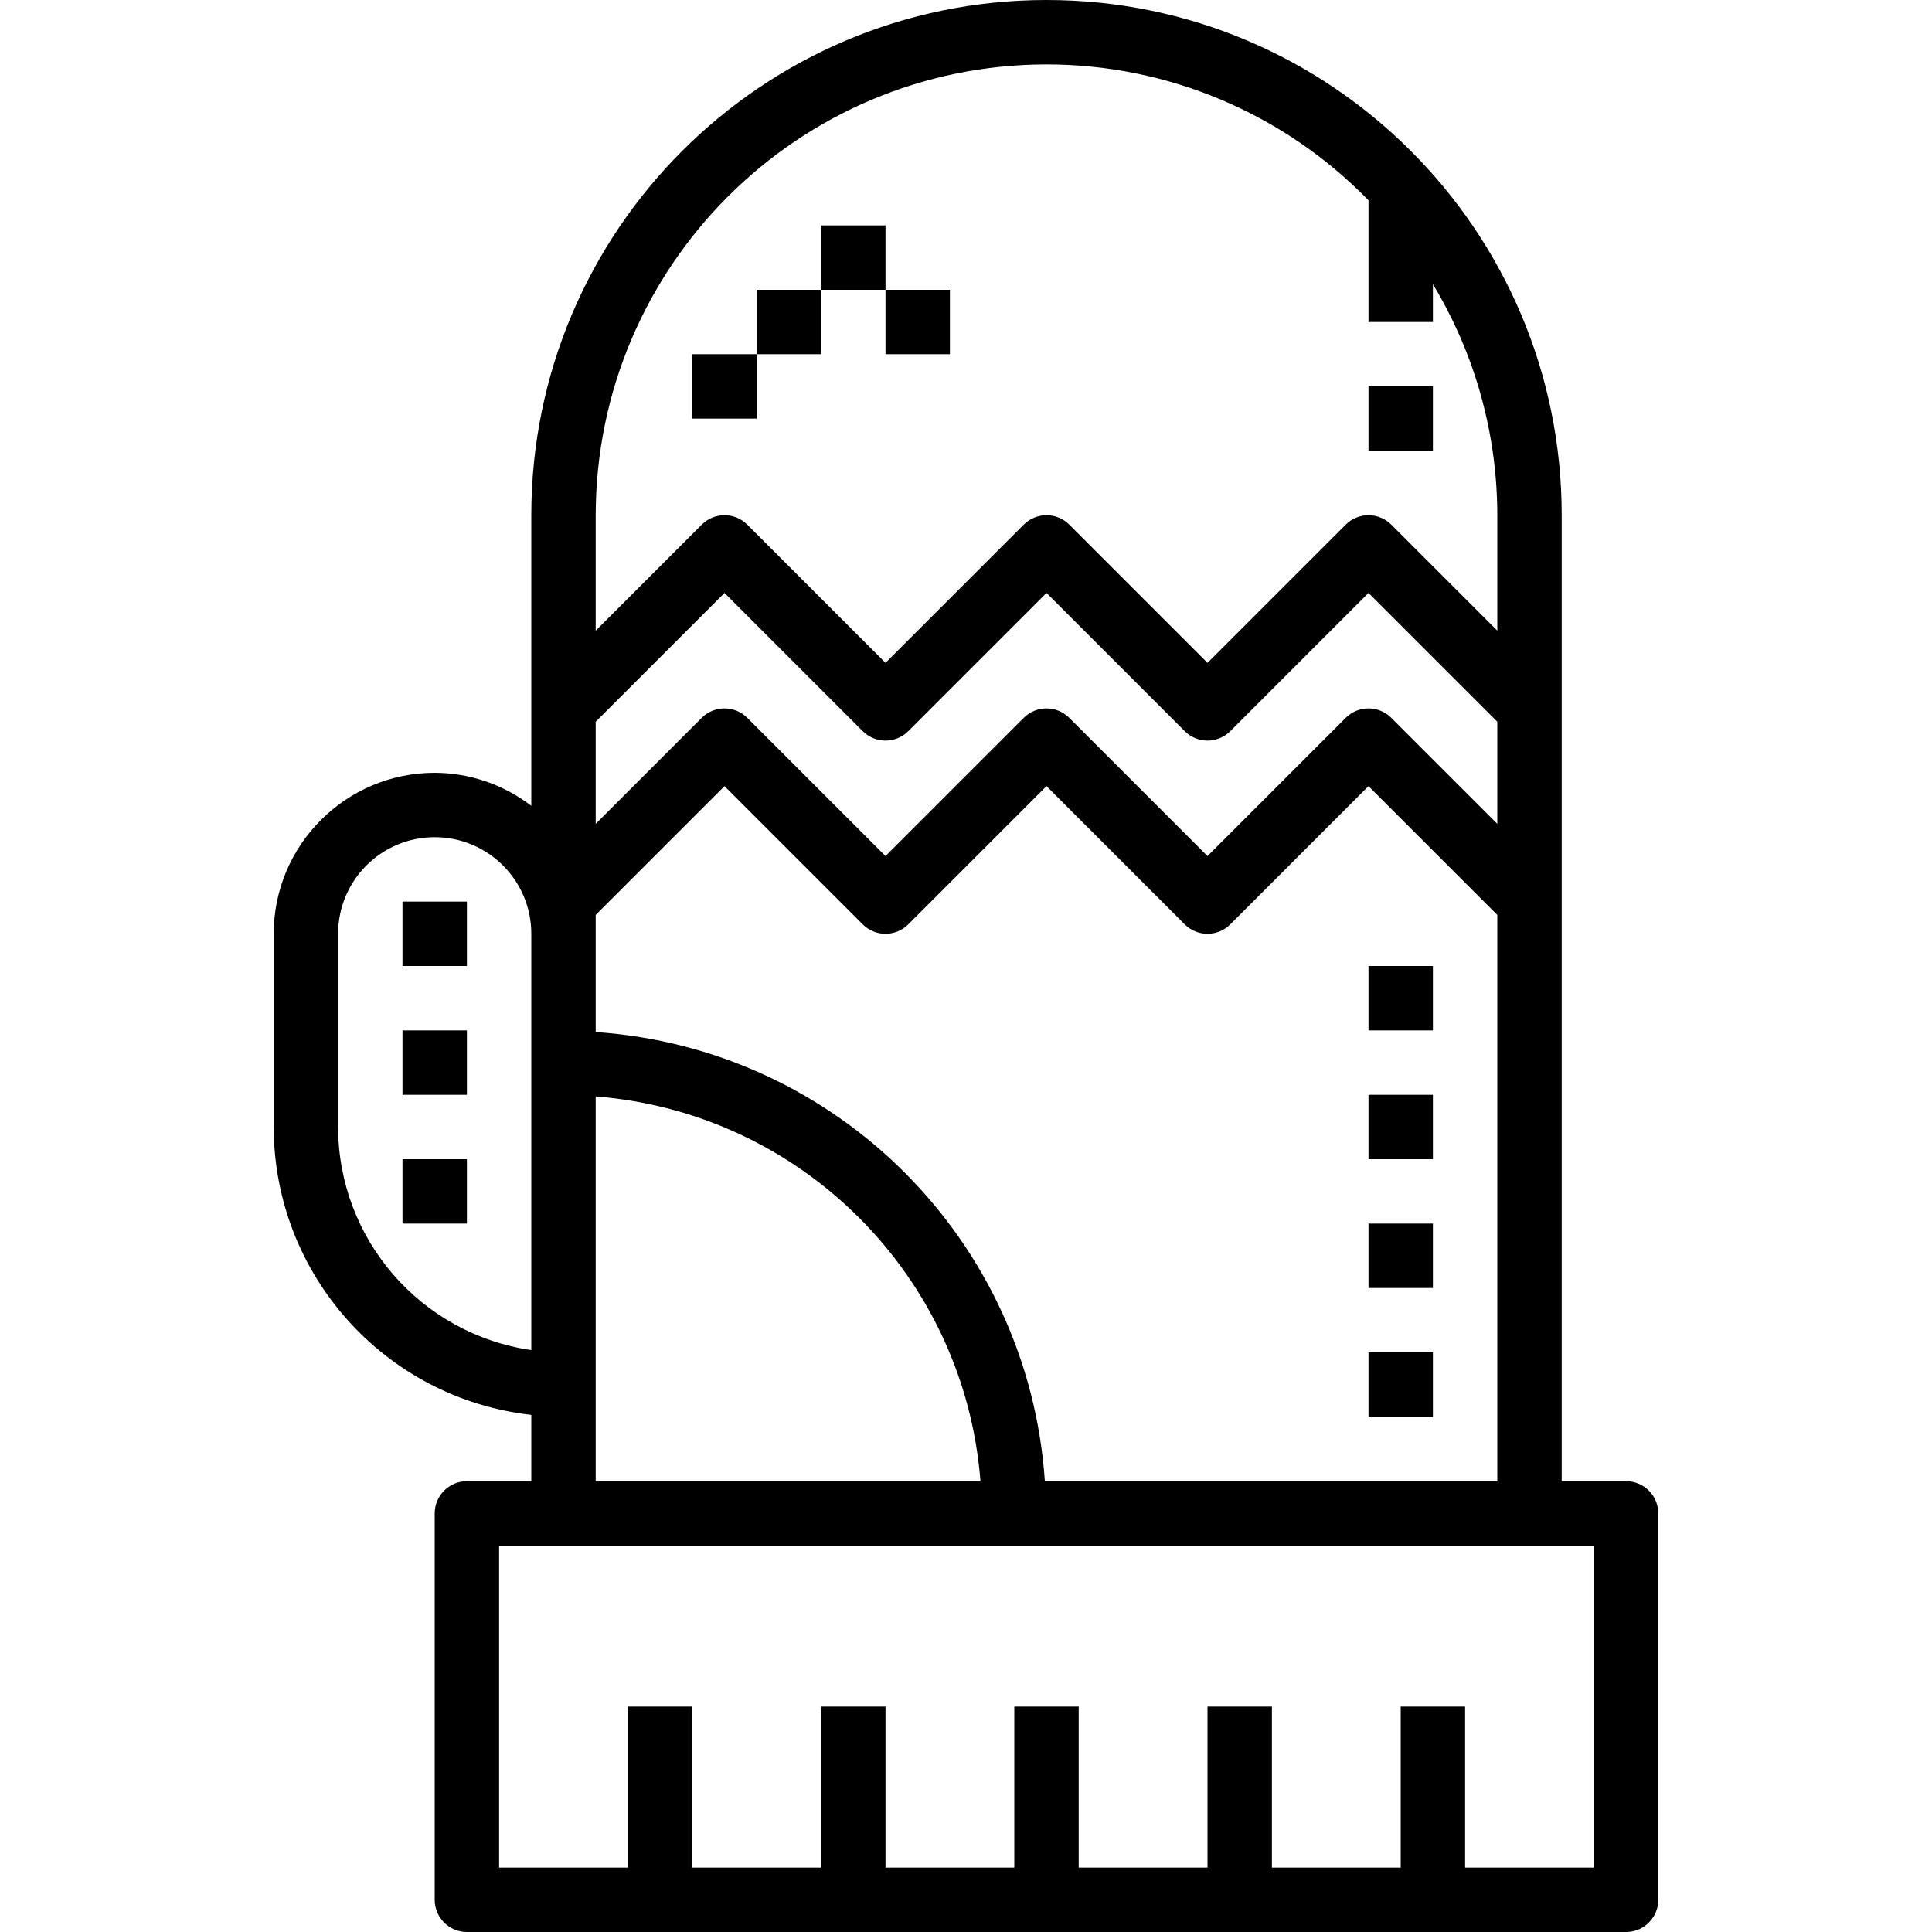 <?xml version="1.0" encoding="iso-8859-1"?>
<!-- Generator: Adobe Illustrator 19.0.0, SVG Export Plug-In . SVG Version: 6.00 Build 0)  -->
<svg version="1.1" id="Capa_1" xmlns="http://www.w3.org/2000/svg" xmlns:xlink="http://www.w3.org/1999/xlink" x="0px" y="0px"
	 viewBox="0 0 480 480" style="enable-background:new 0 0 480 480;" xml:space="preserve">
<g>
	<g>
		<path d="M404,368h-16V128C388,57.308,330.692,0,260,0S132,57.308,132,128v72.208c-6.883-5.294-15.316-8.179-24-8.208
			c-22.08,0.026-39.974,17.92-40,40v48c0.05,36.645,27.586,67.42,64,71.528V368h-16c-4.418,0-8,3.582-8,8v96c0,4.418,3.582,8,8,8
			h288c4.418,0,8-3.582,8-8v-96C412,371.582,408.418,368,404,368z M148,128c0.066-61.828,50.172-111.934,112-112
			c30.131-0.004,58.984,12.175,80,33.768V80h16v-9.392c10.457,17.318,15.989,37.162,16,57.392v28.688l-26.344-26.344
			c-3.124-3.123-8.188-3.123-11.312,0L300,164.688l-34.344-34.344c-3.124-3.123-8.188-3.123-11.312,0L220,164.688l-34.344-34.344
			c-3.124-3.123-8.188-3.123-11.312,0L148,156.688V128z M148,179.312l32-32l34.344,34.344c3.124,3.123,8.188,3.123,11.312,0
			L260,147.312l34.344,34.344c3.124,3.123,8.188,3.123,11.312,0L340,147.312l32,32v25.376l-26.344-26.344
			c-3.124-3.123-8.188-3.123-11.312,0L300,212.688l-34.344-34.344c-3.124-3.123-8.188-3.123-11.312,0L220,212.688l-34.344-34.344
			c-3.124-3.123-8.188-3.123-11.312,0L148,204.688V179.312z M148,227.312l32-32l34.344,34.344c3.124,3.123,8.188,3.123,11.312,0
			L260,195.312l34.344,34.344c3.124,3.123,8.188,3.123,11.312,0L340,195.312l32,32V368H259.592
			C255.526,308.135,207.865,260.474,148,256.408V227.312z M148,344v-71.592c51.053,3.985,91.607,44.539,95.592,95.592H148V344z
			 M84,280v-48c0-13.255,10.745-24,24-24s24,10.745,24,24v103.432C104.465,331.419,84.035,307.826,84,280z M396,464h-32v-40h-16v40
			h-32v-40h-16v40h-32v-40h-16v40h-32v-40h-16v40h-32v-40h-16v40h-32v-80h272V464z"/>
	</g>
</g>
<g>
	<g>
		<rect x="100" y="224" width="16" height="16"/>
	</g>
</g>
<g>
	<g>
		<rect x="100" y="256" width="16" height="16"/>
	</g>
</g>
<g>
	<g>
		<rect x="100" y="288" width="16" height="16"/>
	</g>
</g>
<g>
	<g>
		<rect x="340" y="336" width="16" height="16"/>
	</g>
</g>
<g>
	<g>
		<rect x="340" y="304" width="16" height="16"/>
	</g>
</g>
<g>
	<g>
		<rect x="340" y="272" width="16" height="16"/>
	</g>
</g>
<g>
	<g>
		<rect x="340" y="240" width="16" height="16"/>
	</g>
</g>
<g>
	<g>
		<rect x="340" y="96" width="16" height="16"/>
	</g>
</g>
<g>
	<g>
		<rect x="172" y="88" width="16" height="16"/>
	</g>
</g>
<g>
	<g>
		<rect x="188" y="72" width="16" height="16"/>
	</g>
</g>
<g>
	<g>
		<rect x="204" y="56" width="16" height="16"/>
	</g>
</g>
<g>
	<g>
		<rect x="220" y="72" width="16" height="16"/>
	</g>
</g>
<g>
</g>
<g>
</g>
<g>
</g>
<g>
</g>
<g>
</g>
<g>
</g>
<g>
</g>
<g>
</g>
<g>
</g>
<g>
</g>
<g>
</g>
<g>
</g>
<g>
</g>
<g>
</g>
<g>
</g>
</svg>
